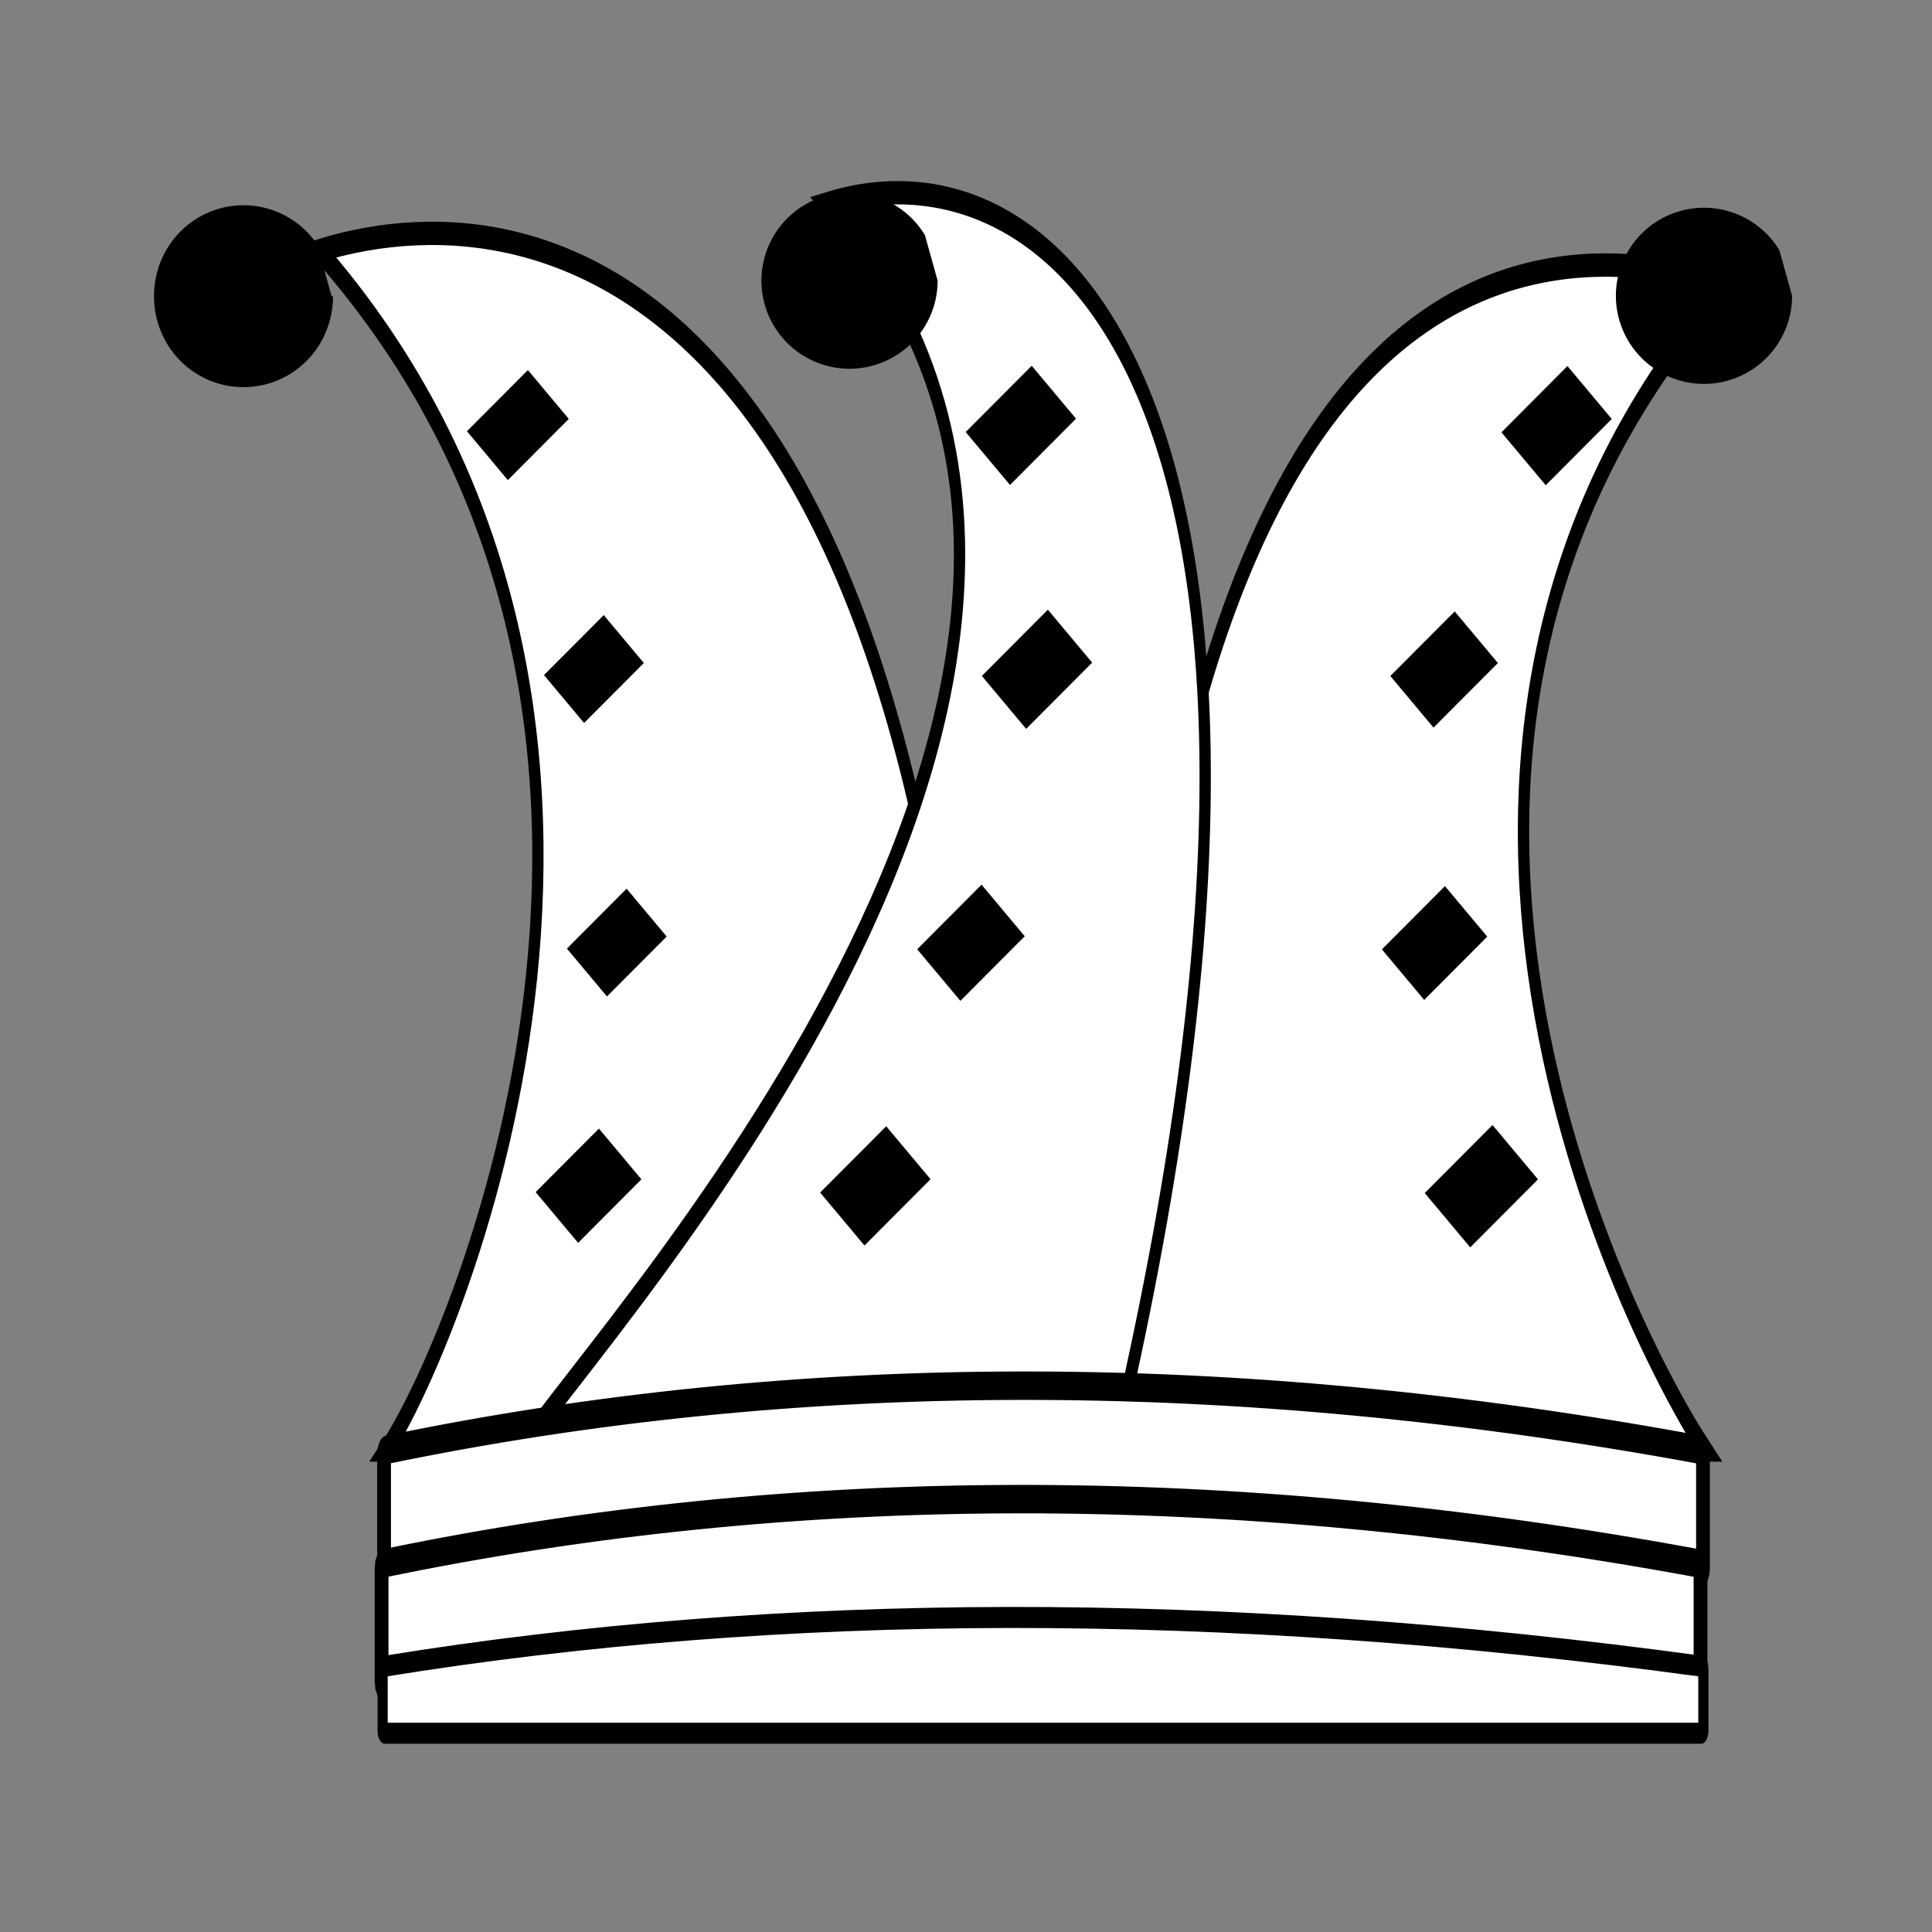 <?xml version="1.0" encoding="UTF-8" standalone="no"?>
<svg
   xmlns:dc="http://purl.org/dc/elements/1.1/"
   xmlns:cc="http://creativecommons.org/ns#"
   xmlns:rdf="http://www.w3.org/1999/02/22-rdf-syntax-ns#"
   xmlns:svg="http://www.w3.org/2000/svg"
   xmlns="http://www.w3.org/2000/svg"
   xmlns:sodipodi="http://sodipodi.sourceforge.net/DTD/sodipodi-0.dtd"
   xmlns:inkscape="http://www.inkscape.org/namespaces/inkscape"
   sodipodi:docname="white_jester.svg"
   inkscape:version="1.0 (4035a4fb49, 2020-05-01)"
   id="svg8"
   version="1.1"
   viewBox="0 0 100 100"
   height="100mm"
   width="100mm">
  <rect x="0" y="0" width="100" height="100" fill="#808080" stroke="none"/>
  <defs
     id="defs2" />
  <sodipodi:namedview
     inkscape:document-rotation="0"
     inkscape:window-maximized="1"
     inkscape:window-y="-9"
     inkscape:window-x="-9"
     inkscape:window-height="1001"
     inkscape:window-width="1920"
     showguides="false"
     showgrid="false"
     inkscape:current-layer="g8969"
     inkscape:document-units="mm"
     inkscape:cy="104.84022"
     inkscape:cx="9.3439775"
     inkscape:zoom="0.89204287"
     inkscape:pageshadow="2"
     inkscape:pageopacity="0.0"
     borderopacity="1.0"
     bordercolor="#666666"
     pagecolor="#ffffff"
     id="base" />
  <g
     transform="translate(0,-217)"
     id="layer1"
     inkscape:groupmode="layer"
     inkscape:label="Layer 1">
    <g
       transform="matrix(0.496,0,0,0.819,18.254,22.392)"
       id="g8946">
      <g
         transform="matrix(0.998,0,0,1.248,0.152,-30.603)"
         id="g8969">
        <g
           id="g5159"
           transform="matrix(1.798,0,0,0.784,-60.621,25.38)" />
        <g
           id="g2149"
           transform="matrix(1.066,0,0,1.066,15.426,-4.623)">
          <g
             id="g9414"
             transform="translate(8.944,-3.154)">
            <path
               style="fill:#ffffff;stroke:#000000;stroke-width:1.111;stroke-linecap:butt;stroke-linejoin:miter;stroke-miterlimit:4;stroke-dasharray:none;stroke-opacity:1"
               d="m 109.109,277.981 c -7.646,-5.691 -37.2,-33.728 2.249,-55.364 -23.743,-3.522 -58.859,0.684 -60.163,55.143 z"
               id="path4763-9"
               inkscape:connector-curvature="0"
               sodipodi:nodetypes="cccc" />
            <path
               style="fill:#ffffff;stroke:#000000;stroke-width:1.108;stroke-linecap:butt;stroke-linejoin:miter;stroke-miterlimit:4;stroke-dasharray:none;stroke-opacity:1"
               d="m -20.263,277.981 c 7.603,-5.691 32.624,-35.334 -6.606,-56.969 23.611,-3.522 63.535,2.308 64.831,56.767 z"
               id="path4763-9-8"
               inkscape:connector-curvature="0"
               sodipodi:nodetypes="cccc" />
            <path
               style="fill:#ffffff;stroke:#000000;stroke-width:1.108;stroke-linecap:butt;stroke-linejoin:miter;stroke-miterlimit:4;stroke-dasharray:none;stroke-opacity:1"
               d="m -7.03,277.963 c 7.603,-5.691 69.278,-37.552 30.048,-59.188 23.611,-3.522 51.699,10.442 28.178,58.986 z"
               id="path4763-9-8-8"
               inkscape:connector-curvature="0"
               sodipodi:nodetypes="cccc" />
            <g
               transform="translate(12.409,-1.202)"
               id="g9321">
              <g
                 transform="translate(-104.234,-7.949)"
                 id="g9326">
                <g
                   transform="translate(101.156,4.437)"
                   id="g9331">
                  <g
                     id="g9316"
                     style="fill:#ffffff;fill-opacity:1">
                    <path
                       sodipodi:nodetypes="sssssssss"
                       inkscape:connector-curvature="0"
                       id="rect5161-4"
                       d="m -29.594,282.695 c 39.969,-4.011 82.866,-4.123 128.943,0 0.117,0.011 0.215,0.096 0.215,0.215 v 5.418 c 0,0.119 -0.097,0.224 -0.215,0.215 -43.891,-3.524 -87.084,-4.345 -128.943,0 -0.116,0.012 -0.215,-0.096 -0.215,-0.215 v -5.418 c 0,-0.119 0.098,-0.203 0.215,-0.215 z"
                       style="opacity:1;fill:#ffffff;fill-opacity:1;stroke:#000000;stroke-width:1.351;stroke-linejoin:round;stroke-miterlimit:4;stroke-dasharray:none;stroke-dashoffset:0;stroke-opacity:1" />
                  </g>
                </g>
              </g>
            </g>
            <g
               transform="translate(12.165,4.187)"
               id="g9321-1">
              <g
                 transform="translate(-104.234,-7.949)"
                 id="g9326-9">
                <g
                   transform="translate(101.156,4.437)"
                   id="g9331-1">
                  <g
                     id="g9316-4"
                     style="fill:#ffffff;fill-opacity:1">
                    <path
                       sodipodi:nodetypes="sssssssss"
                       inkscape:connector-curvature="0"
                       id="rect5161-4-9"
                       d="m -29.594,282.695 c 39.969,-4.011 82.866,-4.123 128.943,0 0.117,0.011 0.215,0.096 0.215,0.215 v 5.418 c 0,0.119 -0.097,0.224 -0.215,0.215 -43.891,-3.524 -87.084,-4.345 -128.943,0 -0.116,0.012 -0.215,-0.096 -0.215,-0.215 v -5.418 c 0,-0.119 0.098,-0.203 0.215,-0.215 z"
                       style="opacity:1;fill:#ffffff;fill-opacity:1;stroke:#000000;stroke-width:1.351;stroke-linejoin:round;stroke-miterlimit:4;stroke-dasharray:none;stroke-dashoffset:0;stroke-opacity:1" />
                  </g>
                </g>
              </g>
            </g>
            <g
               transform="matrix(0.998,0,0,1,11.559,11.507)"
               id="g9321-1-9">
              <g
                 transform="translate(-104.234,-7.949)"
                 id="g9326-9-3">
                <g
                   transform="translate(101.156,4.437)"
                   id="g9331-1-8">
                  <g
                     id="g9316-4-9"
                     style="fill:#ffffff;fill-opacity:1">
                    <path
                       sodipodi:nodetypes="sssssssss"
                       inkscape:connector-curvature="0"
                       id="rect5161-4-9-2"
                       d="m -28.948,280.261 c 38.71,-3.025 81.648,-3.148 129.376,0 0.117,0.008 0.216,0.052 0.216,0.117 v 2.951 c 0,0.065 -0.096,0.117 -0.216,0.117 H -28.948 c -0.119,0 -0.216,-0.052 -0.216,-0.117 v -2.951 c 0,-0.065 0.099,-0.108 0.216,-0.117 z"
                       style="opacity:1;fill:#ffffff;fill-opacity:1;stroke:#000000;stroke-width:0.999;stroke-linejoin:round;stroke-miterlimit:4;stroke-dasharray:none;stroke-dashoffset:0;stroke-opacity:1" />
                  </g>
                </g>
              </g>
            </g>
          </g>
          <path
             style="fill:#000000;fill-opacity:1;stroke:#000000;stroke-width:0.273;stroke-opacity:1"
             id="path913"
             sodipodi:type="arc"
             sodipodi:cx="-25.321537"
             sodipodi:cy="220.02121"
             sodipodi:rx="8.6411695"
             sodipodi:ry="4.1838269"
             sodipodi:start="0"
             sodipodi:end="5.73962"
             sodipodi:open="true"
             sodipodi:arc-type="arc"
             d="m -16.68,220.021 a 8.641,4.184 0 0 1 -7.471,4.145 8.641,4.184 0 0 1 -9.495,-3.022 8.641,4.184 0 0 1 4.898,-4.964 8.641,4.184 0 0 1 10.822,1.677" />
          <path
             d="m 42.765,219.283 a 8.641,4.184 0 0 1 -7.471,4.145 8.641,4.184 0 0 1 -9.495,-3.022 8.641,4.184 0 0 1 4.898,-4.964 8.641,4.184 0 0 1 10.822,1.677"
             sodipodi:arc-type="arc"
             sodipodi:open="true"
             sodipodi:end="5.73962"
             sodipodi:start="0"
             sodipodi:ry="4.1838269"
             sodipodi:rx="8.6411695"
             sodipodi:cy="219.28346"
             sodipodi:cx="34.123871"
             sodipodi:type="arc"
             id="path913-8"
             style="fill:#000000;stroke-width:0.273" />
          <path
             style="fill:#000000;stroke-width:0.273"
             id="path913-8-0"
             sodipodi:type="arc"
             sodipodi:cx="117.93791"
             sodipodi:cy="220.00298"
             sodipodi:rx="8.6411695"
             sodipodi:ry="4.1838269"
             sodipodi:start="0"
             sodipodi:end="5.73962"
             sodipodi:open="true"
             sodipodi:arc-type="arc"
             d="m 126.579,220.003 a 8.641,4.184 0 0 1 -7.471,4.145 8.641,4.184 0 0 1 -9.495,-3.022 8.641,4.184 0 0 1 4.898,-4.964 8.641,4.184 0 0 1 10.822,1.677" />
          <rect
             style="fill:#000000;fill-opacity:1;stroke:#000000;stroke-width:0.701;stroke-opacity:1"
             id="rect945"
             width="4.321"
             height="6.508"
             x="301.652"
             y="248.633"
             transform="matrix(0.866,0.501,-0.899,0.437,0,0)" />
          <rect
             transform="matrix(0.866,0.501,-0.899,0.437,0,0)"
             y="230.98"
             x="294.127"
             height="6.34"
             width="4.209"
             id="rect945-1"
             style="fill:#000000;fill-opacity:1;stroke:#000000;stroke-width:0.683;stroke-opacity:1" />
          <rect
             style="fill:#000000;fill-opacity:1;stroke:#000000;stroke-width:0.7;stroke-opacity:1"
             id="rect945-1-7"
             width="4.318"
             height="6.503"
             x="283.397"
             y="213.409"
             transform="matrix(0.866,0.501,-0.899,0.437,0,0)" />
          <rect
             transform="matrix(0.866,0.501,-0.899,0.437,0,0)"
             y="212.633"
             x="332.955"
             height="6.676"
             width="4.433"
             id="rect945-9"
             style="fill:#000000;fill-opacity:1;stroke:#000000;stroke-width:0.719;stroke-opacity:1" />
          <rect
             style="fill:#000000;fill-opacity:1;stroke:#000000;stroke-width:0.669;stroke-opacity:1"
             id="rect945-9-6"
             width="4.123"
             height="6.209"
             x="318.159"
             y="203.57"
             transform="matrix(0.866,0.501,-0.899,0.437,0,0)" />
          <rect
             transform="matrix(0.866,0.501,-0.899,0.437,0,0)"
             y="189.364"
             x="304.517"
             height="6.34"
             width="4.209"
             id="rect945-9-6-6"
             style="fill:#000000;fill-opacity:1;stroke:#000000;stroke-width:0.683;stroke-opacity:1" />
          <rect
             transform="matrix(0.866,0.501,-0.899,0.437,0,0)"
             y="265.768"
             x="286.901"
             height="6.234"
             width="4.14"
             id="rect945-18"
             style="fill:#000000;fill-opacity:1;stroke:#000000;stroke-width:0.671;stroke-opacity:1" />
          <rect
             style="fill:#000000;fill-opacity:1;stroke:#000000;stroke-width:0.633;stroke-opacity:1"
             id="rect945-18-9"
             width="3.905"
             height="5.881"
             x="275.951"
             y="252.2"
             transform="matrix(0.866,0.501,-0.899,0.437,0,0)" />
          <rect
             transform="matrix(0.866,0.501,-0.899,0.437,0,0)"
             y="239.978"
             x="260.673"
             height="5.886"
             width="3.908"
             id="rect945-18-9-2"
             style="fill:#000000;fill-opacity:1;stroke:#000000;stroke-width:0.634;stroke-opacity:1" />
          <rect
             style="fill:#000000;fill-opacity:1;stroke:#000000;stroke-width:0.646;stroke-opacity:1"
             id="rect945-18-9-2-4"
             width="3.986"
             height="6.004"
             x="244.131"
             y="232.318"
             transform="matrix(0.866,0.501,-0.899,0.437,0,0)" />
          <rect
             transform="matrix(0.866,0.501,-0.899,0.437,0,0)"
             y="202.26"
             x="269.992"
             height="6.503"
             width="4.318"
             id="rect945-1-7-1"
             style="fill:#000000;fill-opacity:1;stroke:#000000;stroke-width:0.7;stroke-opacity:1" />
          <rect
             transform="matrix(0.866,0.501,-0.899,0.437,0,0)"
             y="170.51"
             x="297.714"
             height="6.503"
             width="4.318"
             id="rect945-1-7-7"
             style="fill:#000000;fill-opacity:1;stroke:#000000;stroke-width:0.7;stroke-opacity:1" />
        </g>
      </g>
    </g>
  </g>
</svg>

